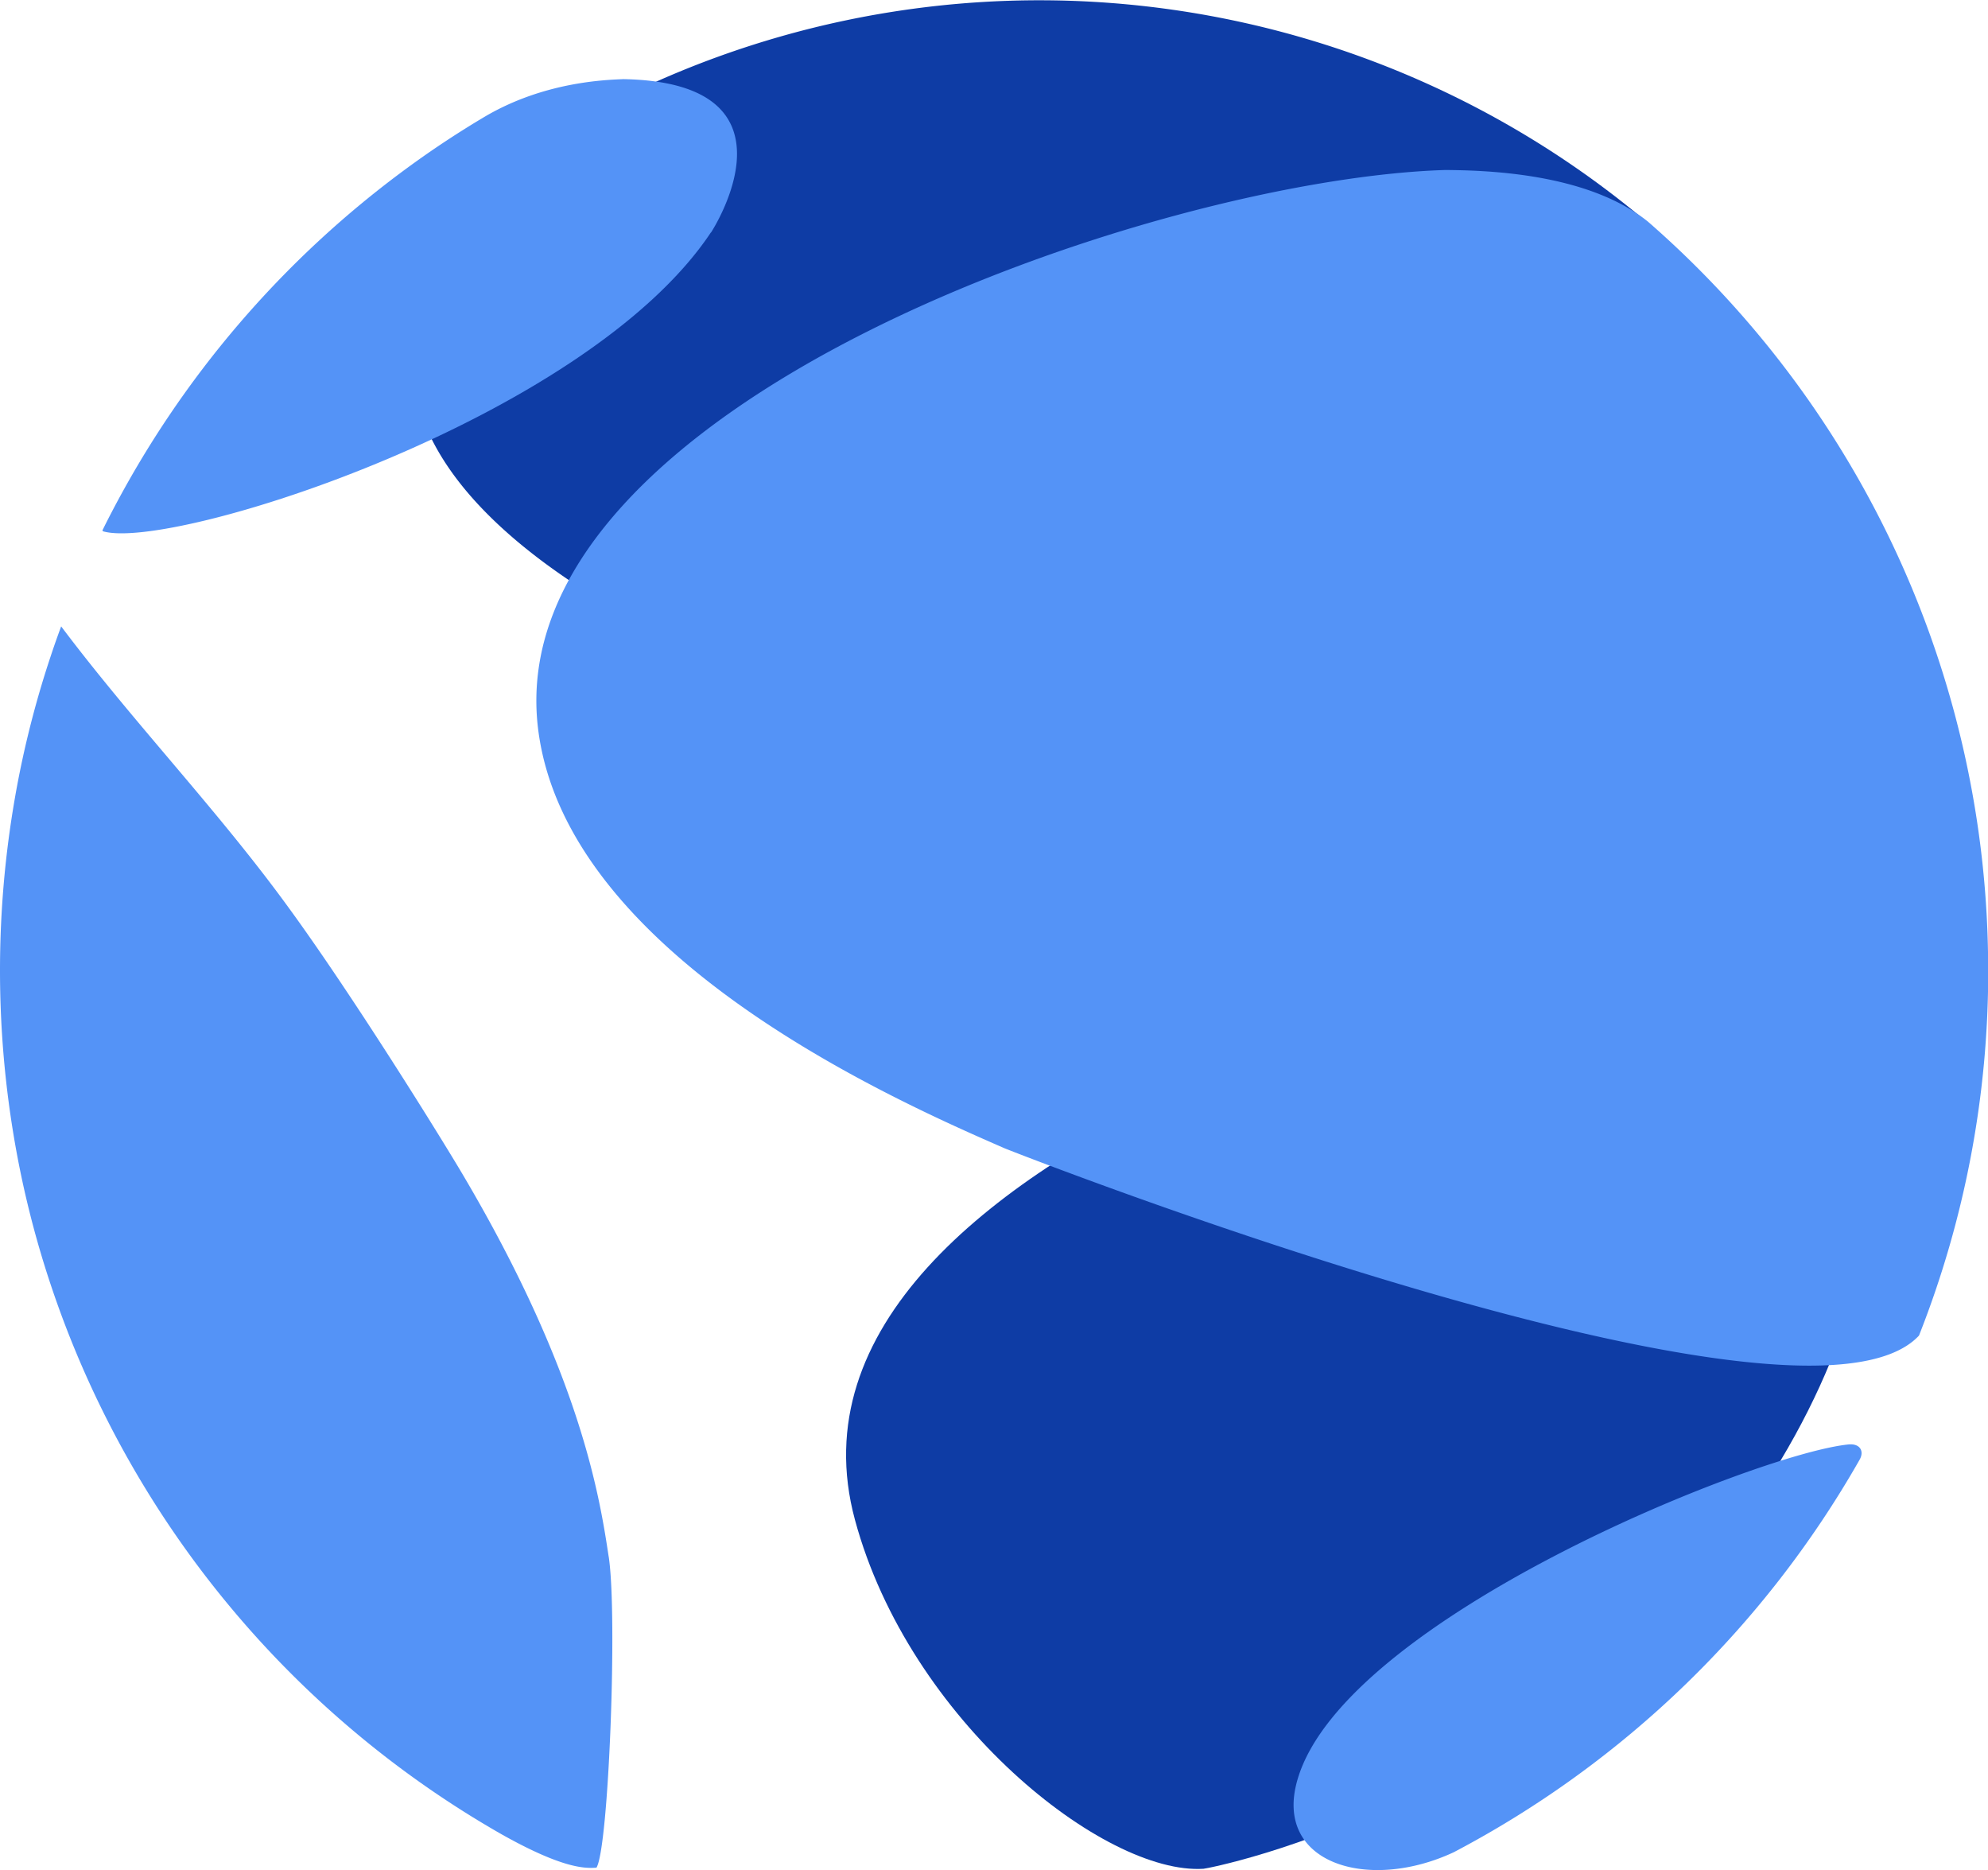 <svg xmlns="http://www.w3.org/2000/svg" viewBox="0 0 379.96 357.33"><defs><style>.cls-1{fill:#0e3ca5;}.cls-2{fill:#5493f7;}</style></defs><title>Symbol_terra</title><g id="Layer_2" data-name="Layer 2"><g id="Layer_1-2" data-name="Layer 1"><g id="Symbol_terra"><path class="cls-1" d="M163.4,290.39c10.41,38.51,47.76,67.9,66.62,66.69.66,0,71.55-13.26,110.35-78.09,30.2-50.46,19.91-99.16-21.16-100.23C304.44,179.84,143.56,217,163.4,290.39"/><path class="cls-1" d="M315.39,43l0,0,.06,0a180.27,180.27,0,0,0-190-27.41A107.12,107.12,0,0,0,114,21.12c-2.53,1.35-5.06,2.69-7.52,4.15l.6.19a82,82,0,0,0-19,18c-51.74,68.36,121.66,118,214.37,118.2C345.09,192.28,357.06,75.45,315.39,43Z"/><path class="cls-2" d="M135.88,44.4c-23.81,35.8-103.17,61-116.22,57.11l-.08-.17c.53-1.08,1.07-2.15,1.63-3.22a190.89,190.89,0,0,1,56.58-66q7.32-5.37,15.16-10c11.11-6.43,22.49-6.85,26.23-7,35.34.68,16.89,29.05,16.7,29.33"/><path class="cls-2" d="M116.34,297.43c1.71,11.25,0,55.69-2.34,59.44-2,.12-6.11.37-18.07-6.34A190.21,190.21,0,0,1,9.69,245.47a186.84,186.84,0,0,1-7.2-29.23,191.92,191.92,0,0,1,0-61.63,186.84,186.84,0,0,1,7.2-29.23c.63-1.91,1.3-3.81,2-5.69h0c13.7,18.22,29.55,34.69,43,53.09C67.54,190.29,85.19,218.85,88.78,225c22.3,37.88,25.86,61.25,27.56,72.48"/><path class="cls-2" d="M380,185.42a189.37,189.37,0,0,1-13.23,69.78C344.36,279.25,193.49,220.05,192,219.41c-20.64-9-83.45-36.56-89.11-79.78-8.15-62.18,118-105.51,173.43-107.15,6.65.08,26.87.31,38.67,9.89a189.54,189.54,0,0,1,65,143"/><path class="cls-2" d="M277.83,353.93C261.38,361.6,243.28,356,248,340c9-30.76,87.9-62.29,105.31-64,2.15-.21,3.06,1.25,2.11,2.92a192,192,0,0,1-77.57,75"/></g></g></g></svg>